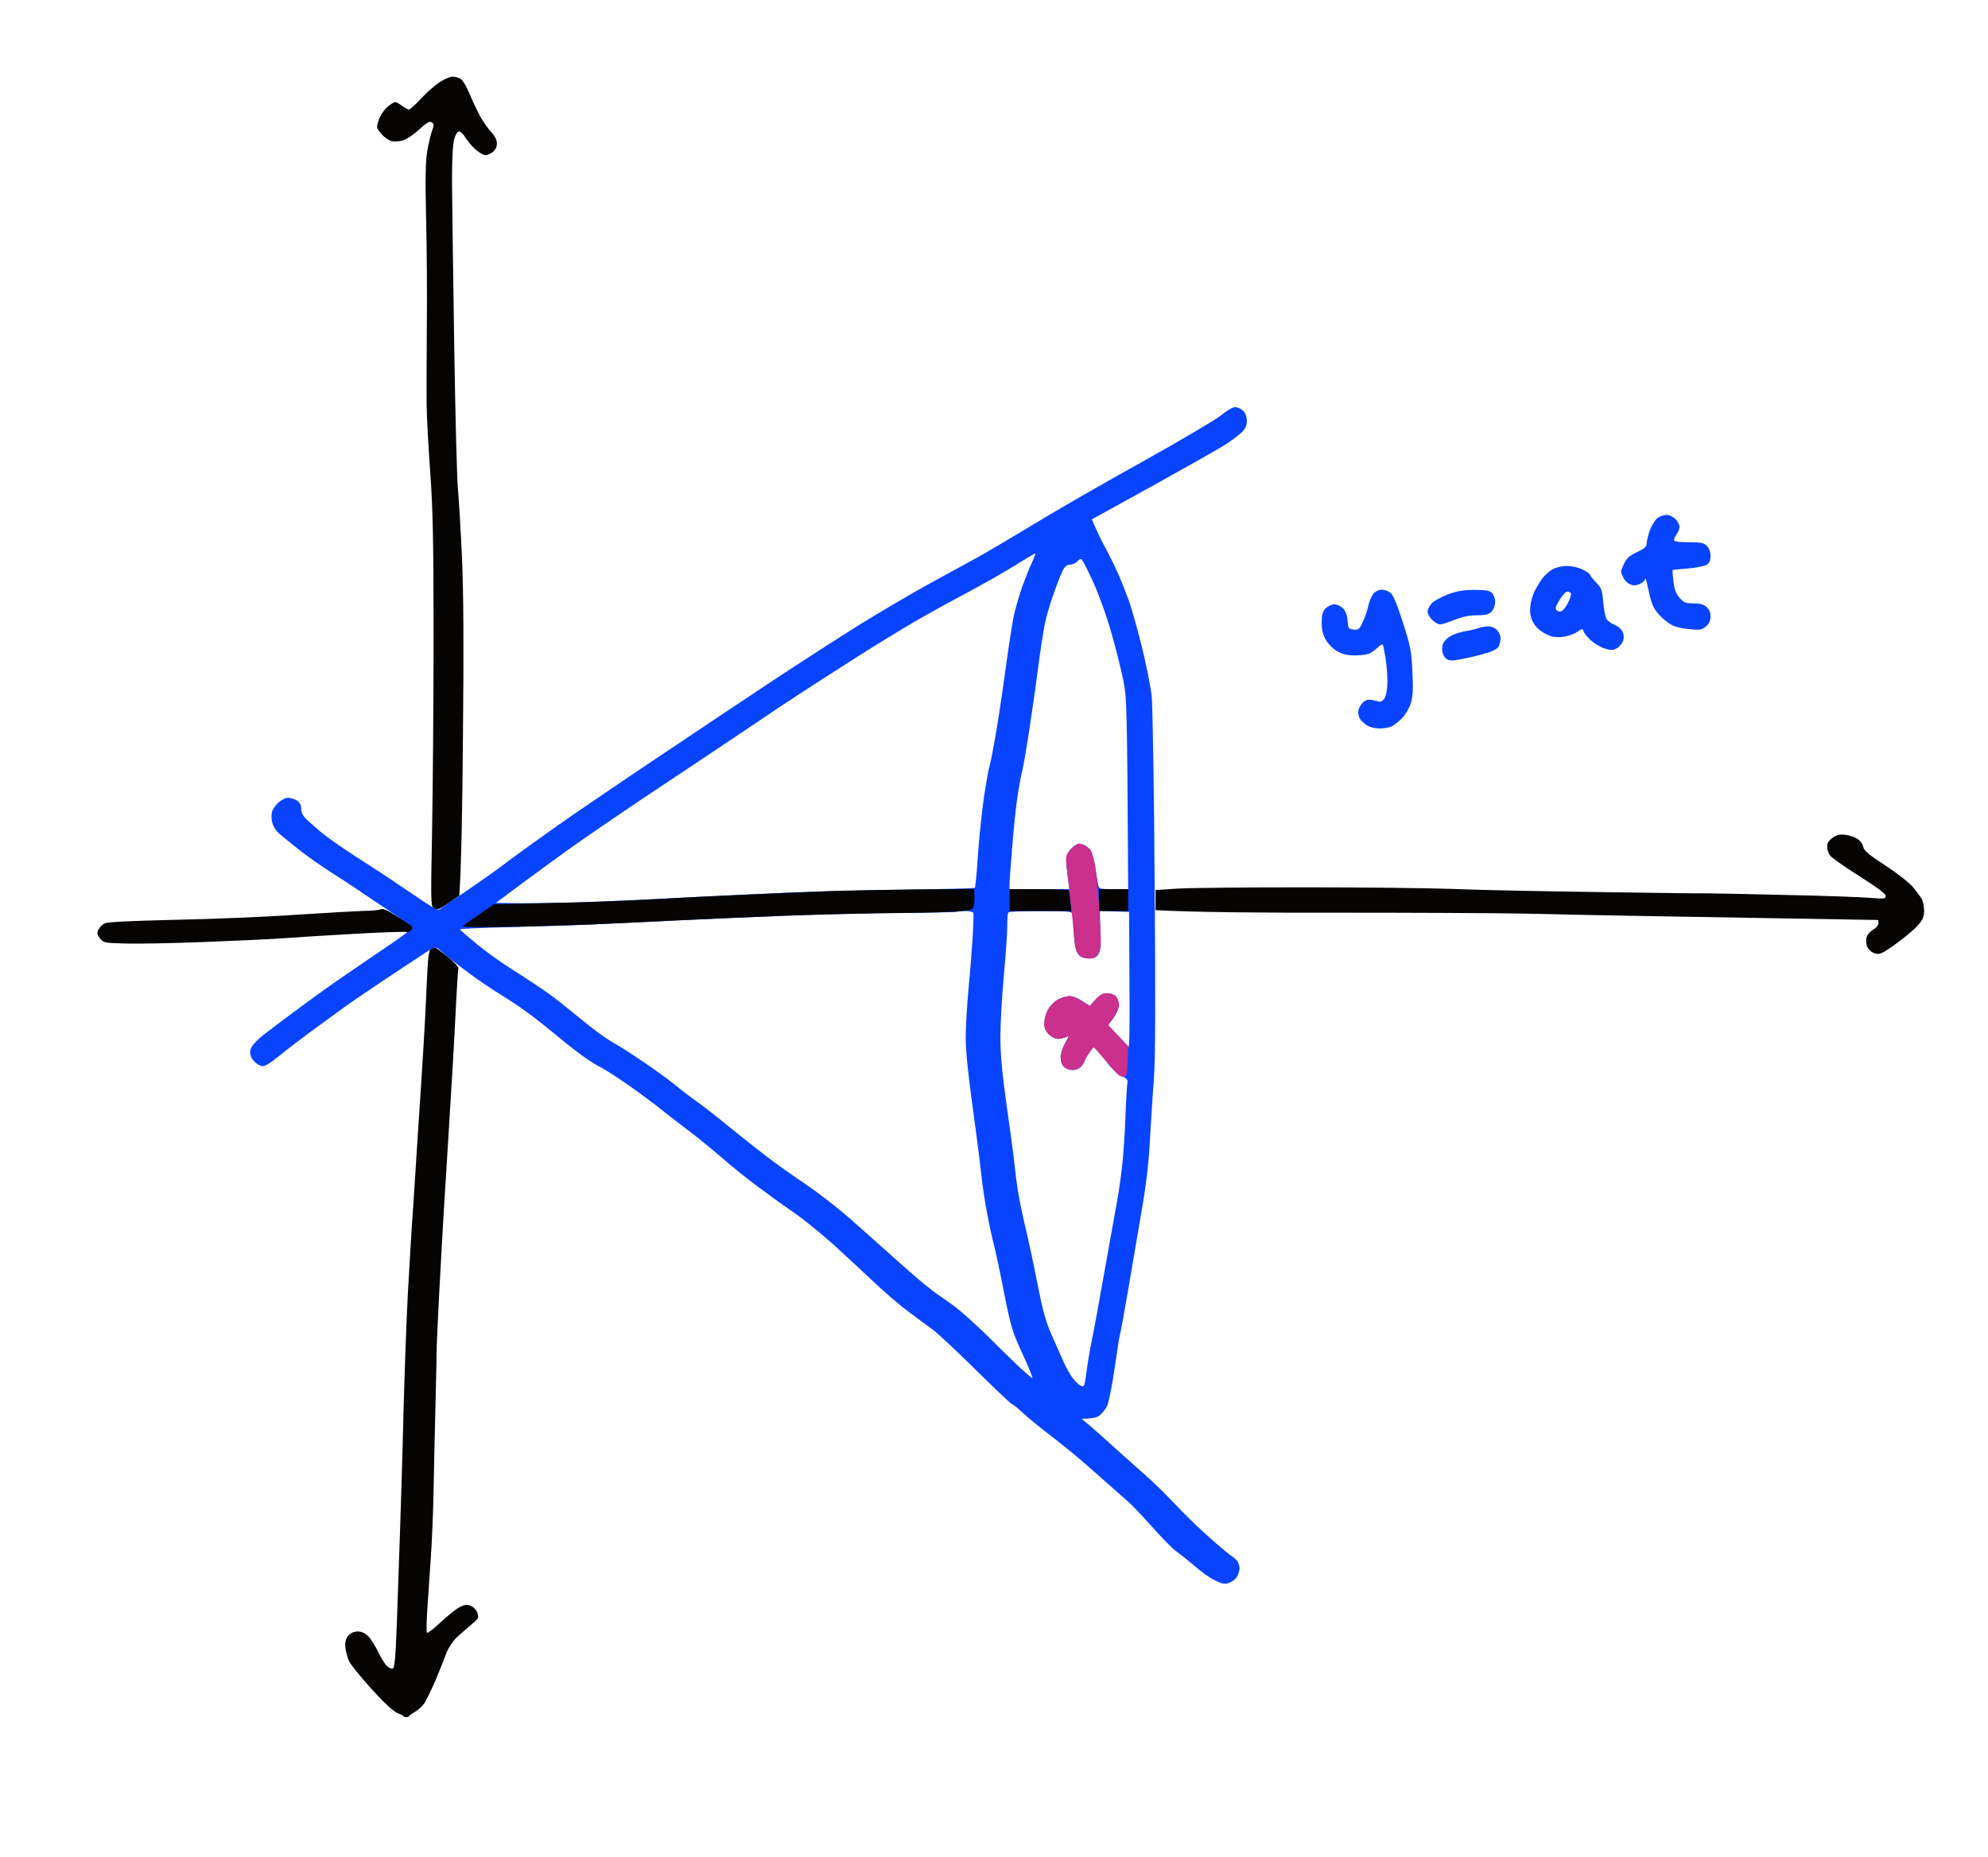 <svg version="1.2" xmlns="http://www.w3.org/2000/svg" viewBox="0 0 1089 1017" width="1089" height="1017">
	<title>image (2)</title>
	<style>
		.s0 { fill: #0844ff } 
		.s1 { fill: #050403 } 
		.s2 { fill: #ca308c } 
	</style>
	<g id="Background">
		<path id="Path 0" class="s0" d="m810 344c-1.4 0.5-5.1 1.4-8.3 1.9-3.4 0.7-6.9 2.1-8.7 3.6-2.2 1.8-3 3.4-3 5.8-0.1 1.8 0.7 4 1.7 5 1.3 1.3 2.8 1.7 5.3 1.3 1.9-0.2 5.8-1 8.5-1.6 2.8-0.6 7.1-1.8 9.8-2.6 2.7-0.8 5.1-2.2 5.7-3.4 0.5-1.1 1-3.1 1-4.5 0-1.4-0.9-3.4-2-4.5-1.1-1.1-3.2-2-4.8-1.9-1.5 0-3.8 0.4-5.2 0.9z"/>
		<path id="Path 1" class="s0" d="m793 325.6c-3.6 1.4-7.5 3.6-8.8 4.9-1.2 1.4-2.2 3.4-2.2 4.5 0 1.1 1.1 3.1 2.5 4.5 1.4 1.4 3.3 2.5 4.3 2.5 0.9 0 4.5-1.1 8-2.5 4.2-1.7 8.1-2.5 12.2-2.5 4.7 0 6.4-0.4 8-2 1.2-1.2 2-3.4 2-5.3 0.1-1.8-0.7-3.9-1.7-4.9-1.4-1.4-3.5-1.7-9.8-1.7-6 0-9.6 0.7-14.5 2.5z"/>
		<path id="Path 2" class="s0" d="m752.3 325.3c-1 1.2-2.2 4-2.7 6.2-0.4 2.2-1.7 6.2-2.9 8.8-2 4.4-2.5 4.8-5.2 4.5-2.8-0.3-3-0.6-3.3-4.8-0.2-2.9-1.1-5.3-2.5-6.8-1.2-1.2-3.3-2.2-4.7-2.2-1.4 0-3.6 1-4.8 2.2-1.7 1.8-2.2 3.5-2.2 7.8 0 3.9 0.7 6.7 2.3 9.5 1.3 2.2 4 5 6.2 6.2 2.8 1.6 5.7 2.3 9.8 2.3 3.1 0 6.7-0.5 8-1.1 1.2-0.6 3.2-2.1 4.4-3.3 1.3-1.1 2.5-1.9 2.7-1.6 0.3 0.3 0.9 3.4 1.5 7 0.6 3.6 1.1 9.4 1.1 13 0 3.6-0.6 7.6-1.3 9-0.7 1.4-2 2.4-2.8 2.3-0.8-0.1-2.7-0.5-4.4-0.9-2.3-0.4-3.5-0.1-5.3 1.8-1.2 1.2-2.2 3.4-2.2 4.8 0 1.4 0.5 3.2 1.2 4.1 0.7 0.9 2.4 2.4 3.8 3.3 1.4 0.9 4.4 1.6 6.8 1.6 2.3 0 5.2-0.5 6.5-1.1 1.2-0.6 3.7-2.5 5.5-4.3 1.8-1.7 4-5.3 4.9-8.1 1.3-4 1.5-7.5 1-17.5-0.5-11.2-1-14-5.2-27-3.1-9.8-5.3-15.1-6.8-16.3-1.2-1-3.4-1.8-4.9-1.7-1.5 0-3.5 1-4.5 2.2z"/>
		<path id="Path 3" fill-rule="evenodd" class="s0" d="m858.3 310c2.7 0 6.4 0.8 8.7 2 2.2 1.1 4 2.3 4 2.8 0 0.4 1.4 2.3 3.3 4.2 3 3.1 3.4 4.3 3.9 10.5 0.3 3.9 1.1 8 1.7 9.3 0.6 1.2 2.5 2.6 4.1 3.2 1.7 0.6 3.7 2.1 4.5 3.5 1 1.7 1.2 3.3 0.7 5.2-0.5 1.6-2 3.5-3.4 4.3-2.2 1.3-3.3 1.3-6.7 0.2-2.3-0.6-5.7-2.7-7.7-4.5-1.9-1.7-3.7-4-4-5-0.4-1.6-0.7-1.5-3.6 0.5-1.9 1.3-5.4 2.4-8.3 2.7-4 0.3-5.9-0.1-9.5-2.1q-4.5-2.5-6.4-6.4c-1.3-2.8-1.7-5.2-1.3-8.4 0.2-2.5 1.3-6.1 2.2-8 1-1.9 2.8-5 4.1-6.8 1.3-1.9 3.9-4.2 5.7-5.3 1.9-1.1 5.1-1.9 8-1.9zm-5.6 24.3c0.7 0.7 1.9 0.9 2.8 0.4 0.8-0.4 2.4-2.5 3.5-4.7 1.1-2.2 1.8-4.4 1.5-5-0.3-0.6-1.2-1-2-1-0.8 0-2.7 2.1-4.2 4.6-2.2 3.5-2.5 4.8-1.6 5.7z"/>
		<path id="Path 4" class="s0" d="m907.9 283.8c-1.3 1-3.2 4.1-4.2 6.8-0.9 2.7-1.7 5.9-1.7 7.1 0 1.8-1.2 2.8-5.2 4.7-3.9 1.8-5.8 3.4-7 6-1 2-1.8 4-1.8 4.6 0 0.6 0.6 2.1 1.3 3.5 0.6 1.4 2.3 3 3.7 3.6 1.8 0.7 3.2 0.7 5.3-0.3 1.5-0.7 2.7-1.7 2.7-2.3 0-0.6 0.2-0.8 0.4-0.5 0.3 0.3 1 3.2 1.7 6.5 0.6 3.3 1.8 7.4 2.7 9 0.8 1.6 2.9 4.3 4.6 5.8 1.7 1.6 4.3 3.5 5.9 4.3 1.5 0.8 5.6 1.7 9.2 2 5.7 0.6 6.8 0.4 9-1.5 1.7-1.4 2.5-3.1 2.5-5.4 0.1-2-0.7-3.9-2.1-5.2-1.5-1.4-3.5-2-7.1-2-4.2 0-5.4-0.4-7.7-3-2-2.3-2.9-4.5-3.4-9-0.4-3.3-0.6-6.1-0.4-6.3 0.1-0.1 3.8-0.5 8.2-0.8 4.4-0.4 9-1.3 10.3-2 1.6-1 2.2-2.3 2.2-4.9 0-2.2-0.8-4.3-2-5.5-1.7-1.7-3.3-2-10-2-5.8 0-8-0.4-8-1.3 0-0.6 0.7-2.1 1.5-3.2 0.9-1.1 1.5-2.9 1.5-4 0-1.1-1-3-2.2-4.2-1.3-1.3-3.5-2.3-4.9-2.3-1.4 0-3.7 0.8-5 1.8z"/>
		<path id="Path 5" class="s1" d="m241 44.9c-2.5 1.6-7.1 5.6-10.3 9-3.1 3.4-6.1 6.1-6.7 6.1-0.6 0-2.2-0.9-3.7-2-1.6-1.2-3.2-2.1-3.8-2.1-0.6 0-2.3 1.1-3.9 2.3-1.6 1.3-3.7 4.1-4.7 6.3-0.9 2.2-1.5 4.7-1.3 5.5 0.2 0.8 1.6 2.7 3.1 4.2 1.6 1.6 3.9 3 5.3 3.2 1.4 0.2 4 0 5.8-0.5 1.7-0.5 5.7-3.1 8.7-5.9 4.2-3.8 5.8-4.8 7-4 1.3 0.9 1.3 1.5 0.1 4.8-0.7 2-1.9 7.1-2.6 11.2-0.9 5.6-1.1 14.8-0.6 36.5 0.4 15.9 0.6 42.7 0.4 59.5-0.1 16.8-0.2 36.1-0.1 43 0.1 6.9 1 23.5 2 37 1.4 19.8 1.8 36.8 1.8 89 0 35.5-0.4 83.4-0.8 106.5-0.8 39.8-0.7 42.1 1 43.2 1.5 1 2.8 0.5 7.9-3l6-4.2c1.1-14.7 1.7-50.1 2-88 0.5-48.7 0.3-77.1-0.5-96.5-0.7-15.1-1.7-32-2.2-37.5-0.6-5.5-1.5-41.5-2.1-80-0.6-38.5-1.1-78.5-1.2-89 0-11.9 0.4-20.6 1.2-23.3 0.7-2.5 1.8-4.2 2.7-4.2 0.8 0 2.4 1.5 3.4 3.3 1 1.7 3.5 4.7 5.5 6.5 2 1.7 4.4 3.2 5.4 3.2 0.9 0.1 2.8-0.7 4.1-1.7q2.3-1.8 2.3-4.8c-0.1-1.9-1.1-4.1-3-6-1.6-1.7-4.3-5.5-6-8.5-1.7-3-4.3-8.6-5.9-12.4-1.5-3.8-3.7-7.5-4.8-8.3-1.1-0.7-3.1-1.3-4.5-1.3-1.4 0-4.5 1.3-7 2.9z"/>
		<path id="Path 6" fill-rule="evenodd" class="s0" d="m676.6 223c1.3 0 3.3 0.9 4.4 2 1.2 1.2 2 3.3 2 5.5 0 2.5-0.8 4.3-2.8 6.3-1.6 1.5-5.3 4.3-8.3 6.3-3 2-20.7 12-39.4 22.4-18.7 10.3-34.1 18.8-34.3 18.9-0.2 0 1.1 3 2.8 6.6 1.6 3.6 4.3 8.8 5.8 11.5 1.5 2.8 4 7.9 5.6 11.5 1.6 3.6 4.1 9.9 5.6 14 1.6 4.1 4.8 15.6 7.3 25.5 2.5 9.9 5 22.5 5.6 28 0.5 5.5 1.3 51.5 1.6 102.5 0.5 63.6 0.4 96.9-0.4 106.5-0.6 7.7-1.5 22.3-2.1 32.5-0.6 12.8-2 25-4.5 39.5-2 11.5-5.4 31.6-7.6 44.5-2.2 12.9-4.2 23.7-4.4 24-0.2 0.3-1.5 8.5-2.9 18.3-1.4 9.7-3.3 19.1-4.1 20.7-0.8 1.6-2.5 3.9-3.8 5-1.4 1.3-3.6 2-10.2 2.1l4.4 3.7c2.4 2 7.5 6.6 11.5 10.2 3.9 3.6 10.8 9.6 15.1 13.5 4.4 3.8 10.2 9.2 13 12 2.7 2.8 7.8 7.9 11.2 11.5 3.4 3.6 10.5 10.3 15.8 15 5.3 4.7 10.4 8.9 11.3 9.4 0.9 0.5 2.2 1.7 2.9 2.5 0.7 0.9 1.3 2.7 1.3 4.1 0 1.4-0.7 3.5-1.5 4.8-0.8 1.2-2.7 2.7-4.3 3.2-2.2 0.9-3.6 0.6-7.7-1.4-2.8-1.3-7.7-4.8-11-7.8-3.4-2.9-7.8-6.4-9.8-7.8-2.1-1.4-8.1-7.5-13.4-13.5-5.4-6-11.3-12.3-13.3-14-1.9-1.6-7.5-6.6-12.5-11-5-4.5-13-11.5-18-15.6-5-4.1-11.9-9.6-15.5-12.3-3.6-2.8-8.9-7.1-11.8-9.8-2.8-2.6-5.5-4.8-6-4.8-0.4 0-9-8.2-19.2-18.2-10.2-10.1-20.8-20-23.5-22.1-2.8-2-8.8-6.5-13.5-10-4.7-3.4-13.2-10.7-19-16.2-5.8-5.5-16.2-15.1-23-21.3-6.9-6.1-16.6-14-21.5-17.3-5-3.4-14-9.9-20-14.4-6.1-4.5-14.2-11.1-18-14.5-3.9-3.4-10.2-8.6-14-11.6-3.9-3-8.9-6.9-11.2-8.6-2.4-1.8-8-6.2-12.5-9.8-4.6-3.5-12.5-9.3-17.6-12.7-5-3.5-11.1-7.3-13.5-8.4-2.3-1.2-7.4-4.6-11.2-7.5-3.9-2.9-10.1-7.9-13.9-11.1-3.8-3.2-10.3-8.3-14.5-11.3-4.2-3.1-11-7.5-15.1-10-4.1-2.5-12.2-8-18-12.4-5.8-4.3-11.7-9-13.2-10.5-2-1.9-3.2-2.4-4.5-1.8-1 0.5-4.1 2.3-6.8 4.2-2.8 1.8-11.5 7.6-19.5 12.9-8 5.3-18.6 12.5-23.5 16.1-5 3.6-13.3 9.7-18.5 13.5-5.2 3.9-12 9-15 11.5-3 2.5-6.6 5.1-7.8 5.7-2 1.1-2.8 1-5-0.2-1.5-0.9-3.2-2.8-3.7-4.3-0.8-2.1-0.6-3.5 0.5-5.5 0.9-1.5 3.8-4.4 6.5-6.5 2.8-2.1 9.3-7.1 14.6-11 5.3-4 13.7-10.1 18.7-13.7 5-3.6 17.8-12.4 28.3-19.5 10.6-7.1 19.4-13.4 19.6-14 0.2-0.6-5.2-4.7-11.9-9.2-6.8-4.5-14.6-9.7-17.3-11.6-2.8-1.9-9.5-6.3-15-9.8-5.5-3.5-13.6-9.2-18-12.7-4.4-3.5-9.2-7.4-10.8-8.8-1.5-1.3-3.1-3.9-3.5-5.6-0.5-1.8-0.6-4.4-0.3-5.8 0.3-1.4 1.8-3.7 3.4-5.2 1.7-1.6 4-2.8 5.5-2.8 1.5 0 3.7 0.7 4.9 1.5q2.3 1.5 2.3 4.5 0 3 2.9 5.8c1.6 1.5 5.1 4.5 7.7 6.8 2.7 2.2 8.3 6.3 12.4 9 4.1 2.8 9.6 6.4 12.2 8 2.6 1.6 8.7 5.6 13.5 8.8 4.8 3.3 12.7 8.6 17.5 11.8 8.8 5.8 8.8 5.8 11 3.9 1.3-1 7.2-5.1 13.3-9.1 6-4.1 15.5-10.7 21-14.9 5.5-4.2 17.9-13.1 27.5-19.9 9.6-6.8 34.7-23.9 55.8-38 21.1-14.2 49.9-33.3 64-42.7 14.2-9.4 35.2-22.9 46.7-30.1 11.6-7.2 29.1-17.5 39-22.9 9.9-5.4 21.8-11.9 26.5-14.5 4.7-2.6 18.4-10.7 30.5-18 12.1-7.4 38.9-22.8 59.5-34.2 20.6-11.5 39.9-22.9 42.9-25.3 3-2.6 6.4-4.5 7.7-4.5zm-146.6 101.5c-9.1 4.8-22.1 12-29 16-6.9 4-20.8 12.5-31 19-10.2 6.5-24.1 15.4-31 19.9-6.8 4.4-19 12.5-27 18-8 5.4-28.5 19.1-45.5 30.4-17.1 11.3-38.7 26-48 32.5-9.4 6.6-23.7 17-31.9 23.1l-14.9 11.1c20 0.5 37.3 0.1 51.3-0.4 14-0.6 38.3-1.7 54-2.6 15.7-0.8 39.5-1.9 53-2.5 13.5-0.6 42.3-1.4 64-1.7 21.7-0.3 39.7-0.7 40-1 0.3-0.3 1.1-8.4 1.7-18.1 0.7-9.8 2.2-24 3.3-31.7 1.2-7.7 2.5-15.4 3.1-17 0.5-1.6 2.3-10.9 3.9-20.5 1.6-9.6 4-26.1 5.4-36.5 1.4-10.4 3.3-22.1 4.1-26 0.9-3.9 2.9-10.6 4.4-15 1.6-4.4 3.9-10.4 5.3-13.2 1.3-2.9 2.2-5.3 1.9-5.2-0.3 0-5.1 2.9-10.6 6.3-5.5 3.5-17.4 10.2-26.5 15.1zm56.2-15.2c-2.1 0.1-3.1 1.1-4.5 4.2-1 2.2-3.2 7.8-4.8 12.5-1.7 4.7-3.7 11.6-4.5 15.5-0.8 3.9-2.6 15.3-3.9 25.5-1.3 10.2-3.6 25.9-5 35-1.4 9.1-3 18.3-3.6 20.5-0.6 2.2-1.7 8.3-2.5 13.5-0.8 5.2-2.1 17.6-2.9 27.5-0.8 9.9-1.5 19.2-1.5 20.8v2.7h33c-0.7-3.5-1.2-7.4-1.6-11-0.6-5.2-0.4-7 0.9-9.2 0.9-1.6 2.7-3.3 3.9-3.9 1.7-0.8 3-0.8 4.8 0 1.4 0.6 3 2.1 3.7 3.3 0.6 1.3 1.7 5.4 2.3 9.3 0.7 3.9 1.4 8 1.6 9.3 0.4 2.1 0.9 2.2 8.4 2.2h8c-0.6-101.4-0.7-105.1-2.8-115-1.2-5.8-4.1-17.5-6.6-26-2.4-8.7-6.8-20.7-9.9-27.5-3-6.6-5.9-12.1-6.4-12.3-0.5-0.1-1.5 0.5-2.2 1.3-0.7 0.9-2.5 1.6-3.9 1.8zm-92.2 190.7c-16.2 0.1-45.7 0.8-65.5 1.6-19.8 0.8-44.6 1.9-55 2.4-10.5 0.5-28.2 1.4-39.5 1.9-11.3 0.6-34.3 1.4-51.3 1.8-16.9 0.4-30.7 1-30.7 1.3-0.1 0.3 4.1 3.9 9.2 8.1 5.1 4.2 13.3 10.1 18.3 13.2 4.9 3.1 12.6 8.1 17 11.1 4.4 3 10.3 7.4 13.1 9.8 2.9 2.4 8.9 7.2 13.4 10.8 4.5 3.6 10.6 7.9 13.6 9.5 3 1.6 10.5 6.5 16.7 10.7 6.1 4.2 13.7 9.7 16.7 12.2 3 2.5 8.2 6.5 11.5 8.8 3.3 2.3 11.5 8.7 18.3 14.3 6.8 5.5 16 12.8 20.5 16.2 4.5 3.5 13.8 10.1 20.7 14.7 6.9 4.7 17.4 12.8 23.5 18.1 6 5.3 16.6 14.7 23.5 20.9 6.9 6.2 15 13.3 18 15.7 3 2.5 6.8 5.4 8.5 6.5 1.6 1 5.7 3.9 9 6.4 3.3 2.5 10.9 9.4 17 15.3 6 6 14 13.8 17.7 17.3 3.8 3.5 7 6.3 7.3 6.2 0.3-0.2-2.1-6.2-5.4-13.3-5.5-11.9-6.4-14.7-10.1-33.5-2.2-11.3-4.7-23-5.5-26-0.8-3-2.4-10.2-3.5-16-1.2-5.8-2.8-16.1-3.5-23-0.7-6.9-3-24.1-4.9-38.2-2.3-16.2-3.6-29.7-3.6-36.3 0-5.8 0.7-17.8 1.5-26.7 0.9-9 1.9-21.8 2.3-28.5 0.4-6.8 0.6-12.7 0.4-13.3-0.1-0.5-2.2-1-4.5-1-2.4 0-4.6 0.2-4.8 0.4-0.2 0.2-13.7 0.5-29.9 0.6zm57.8 5.9c0.1 3.1-0.7 15.3-1.8 27.1-1.1 11.8-2 27.5-2 34.8 0 9.8 0.9 19.5 3.4 37.5 1.9 13.3 4 28.9 4.6 34.7 0.6 5.8 1.8 14.1 2.7 18.5 0.9 4.4 2.6 12.3 3.9 17.5 1.2 5.2 3.9 17.8 5.9 28 2.7 13.9 4.6 20.6 7.5 27 2.1 4.7 5 11.2 6.4 14.5 1.5 3.3 3.8 7.5 5.2 9.3 1.3 1.7 3.3 3.7 4.4 4.2 1.9 0.9 2.1 0.5 3.1-7.2 0.6-4.6 1.9-12.6 3-17.8 1.1-5.2 4.2-22.1 6.9-37.5 2.8-15.4 5.9-33 7-39 1.1-6 2.4-15.5 2.9-21 0.6-5.5 1.3-16.7 1.6-25 0.3-8.2 0.8-16.2 1-17.7 0.4-2.4 0-3-3-4.3-2-0.9-5.1-3.7-7.4-6.7-2.1-2.9-4.8-6.2-5.9-7.3l-2.2-2c-3 3.9-4.2 5.9-4.6 7-0.3 1.1-1.4 2.8-2.3 3.8-0.9 1-3 1.8-4.6 1.8-1.7 0-3.8-0.8-4.7-1.8-1-1-1.8-3.3-1.8-5.3 0-1.9 1.2-5.4 2.5-7.7 2.3-4 2.3-4.2 0.5-3.3-1.1 0.5-3.1 1-4.5 1-1.4 0-3.6-1.1-5-2.5-1.8-1.8-2.5-3.6-2.5-6.2 0.1-2.1 1-5.4 2.1-7.3 1-1.9 3.4-4.4 5.2-5.4 1.7-1 4.6-1.9 6.3-2 1.8-0.1 4.8 1 7.2 2.7l4.2 2.7c5.3-6.1 6.8-7 9.2-7 1.9-0.1 4 0.7 5 1.7 1 1 1.7 3.2 1.7 4.8 0 1.8-1.2 4.6-2.9 7l-3 4c7.5 7.8 10.2 10.9 10.9 12 0.8 1.5 1-7.9 0.8-36l-0.2-38-16-0.6c0.5 19.3 0.3 22.1-0.9 23.9-1.1 1.5-2.6 2.2-4.9 2.2-1.7 0-4-0.5-5-1.2-1-0.7-2.2-3.3-2.7-5.8-0.5-2.5-0.9-7.1-1-10.2 0-3.2-0.2-6.5-0.5-7.3-0.4-1.3-3.3-1.5-17.3-1.5-9.3 0-17.2 0.3-17.7 0.7-0.5 0.3-0.8 3.1-0.7 6.2z"/>
		<path id="Path 7" class="s2" d="m600.1 547.5l-3.1 3.5c-6.6-4.4-9.6-5.5-11.4-5.4-1.7 0.1-4.6 1-6.3 2-1.8 1-4.2 3.5-5.2 5.4-1.1 1.9-2 5.2-2.1 7.3 0 2.6 0.7 4.4 2.5 6.2 1.4 1.4 3.6 2.5 5 2.5 1.4 0 3.4-0.5 4.5-1 1.8-0.9 1.8-0.7-0.5 3.3-1.3 2.3-2.5 5.8-2.5 7.7 0 2.1 0.6 4.2 1.7 5.2 1 1 3.2 1.8 4.8 1.8 1.7 0 3.7-0.7 4.6-1.7 0.9-1 2-2.7 2.3-3.8 0.4-1.1 1.6-3.1 2.7-4.5l2.1-2.5c6.1 7 9.3 10.7 11.1 12.8 2.1 2.5 3.9 3.7 5.2 3.5 1.8-0.3 2-1.2 2.2-8.6l0.3-8.2-11-11.5c4.6-6.2 6-9.3 6-11 0-1.6-0.7-3.8-1.7-4.7-1-1-3.2-1.8-5-1.8-2.3 0-3.9 0.9-6.2 3.5z"/>
		<path id="Path 8" class="s1" d="m602 493v6h16v-12h-16z"/>
		<path id="Path 9" class="s1" d="m553 493v6h34c-1-8.1-1.4-10.8-1.6-11.3-0.2-0.4-7.6-0.7-16.4-0.7h-16z"/>
		<path id="Path 10" class="s1" d="m451.5 488.2c-8.8 0.3-27.9 1.2-42.5 1.8-14.6 0.6-38 1.8-52 2.6-14 0.8-39.2 1.7-56 2l-30.5 0.7c-12.4 8.5-16.4 11.4-17 11.9-0.7 0.7 9.6 0.8 29.5 0.4 16.8-0.4 39.7-1.1 51-1.7 11.3-0.5 29.1-1.4 39.5-1.9 10.4-0.5 35.4-1.6 55.5-2.4 20.1-0.7 48.2-1.4 62.5-1.5 14.3-0.1 29.5-0.5 33.7-0.9 6.5-0.6 7.8-1 8.2-2.7 0.3-1.1 0.5-3.7 0.4-5.8l-0.2-3.8c-51.2 0.4-73.3 0.9-82.1 1.3z"/>
		<path id="Path 11" class="s2" d="m586.7 465.3c-3.1 3.2-3.1 3.2-2.2 10.7 0.4 4.1 0.9 8.4 1 9.5 0.1 1.1 0.7 6.5 1.3 12 0.7 5.5 1.4 13 1.7 16.7 0.4 5 1 7.3 2.5 8.8 1.2 1.2 3.3 2 5.5 2 2.7 0 3.9-0.6 5.2-2.8 1.6-2.5 1.7-4.2 0.5-23.2-0.7-11.3-1.8-23-2.5-26-0.7-3-1.7-6.2-2.2-7.1-0.6-0.9-2-2.1-3.3-2.8-1.2-0.6-2.7-1.1-3.3-1.1-0.6 0-2.5 1.5-4.2 3.2z"/>
		<path id="Path 12" class="s1" d="m1003.7 459c-2 1.5-2.9 3-2.8 4.8 0 1.5 0.7 3.6 1.5 4.7 0.7 1.1 7.9 6.2 16 11.3 9.7 6.1 14.6 9.8 14.6 10.9 0 1.6-0.8 1.7-8.2 1.1-4.6-0.4-25.4-1.2-46.3-1.6-20.9-0.5-40.5-0.9-43.5-0.9-3 0.1-29.8-0.2-59.5-0.7-29.7-0.4-65.5-1.1-79.5-1.7-14-0.5-50.9-0.9-82-0.9-31.1 0-62 0.3-68.8 0.7l-12.2 0.8v11c21.3 1.2 60.3 1.5 100.5 1.4 40.1 0 85.8 0.2 101.5 0.5 15.7 0.4 41.8 0.9 58 1.2 16.2 0.3 53.3 0.9 82.5 1.4 29.1 0.5 53.1 0.9 53.2 0.9 0.2 0.1 0.3 0.9 0.3 1.8 0 1-1.3 2.6-3 3.5-1.7 1.1-3.3 2.9-3.6 4.5-0.3 1.6-0.1 3.8 0.5 5 0.6 1.3 2.2 2.8 3.6 3.3 1.7 0.7 3.2 0.6 4.7-0.2 1.3-0.6 5.5-3.4 9.3-6.3 3.8-2.8 8.5-6.8 10.2-8.8 2.6-2.9 3.3-4.6 3.3-7.7 0-2.2-0.5-5-1.1-6.3-0.7-1.2-2.9-4.2-4.9-6.7-2.2-2.6-8.7-7.7-15.3-12-9.1-5.9-11.7-8.1-12.1-10.3-0.3-1.5-1.8-3.5-3.4-4.4-1.5-0.9-4.5-1.9-6.7-2.1-3-0.3-4.7 0.2-6.8 1.8z"/>
		<path id="Path 13" class="s1" d="m208.3 498.1c-1 0.4-4.8 0.8-8.6 0.8-3.7 0.1-20.3 1-37 2.1-16.6 1.2-46.6 2.4-66.7 2.8-25.3 0.6-37.2 1.2-38.8 2-1.2 0.7-2.7 2.2-3.3 3.4-0.9 1.9-0.7 2.8 0.9 4.8 1.8 2.4 2.5 2.5 14.3 2.8 6.8 0.2 25.7-0.2 41.9-0.8 16.2-0.6 35.3-1.5 42.5-2 7.1-0.5 25.4-1.7 40.5-2.5 15.1-0.9 28.1-1.3 28.7-1 0.7 0.3 1.9-0.2 2.5-1 1.1-1.3 0.9-1.9-1.1-3.3-1.4-0.9-5-3.3-8.2-5.3-4.1-2.6-6.2-3.4-7.6-2.8z"/>
		<path id="Path 14" class="s1" d="m236 519.9c-1.1 0.7-1.6 4.6-2.2 18.2-0.4 9.6-1.2 25.3-1.8 34.9-0.6 9.6-1.7 27.9-2.6 40.5-0.8 12.7-2.1 32.9-2.9 45-0.9 12.1-2.2 33.9-3 48.5-0.8 14.6-1.9 45-2.5 67.5-0.5 22.5-1.5 53.2-2 68-0.5 14.9-1.3 36.8-1.7 48.9-0.6 15.9-1.1 22-2.1 22.5-0.6 0.3-2.1-0.3-3.3-1.4-1.1-1.1-3.3-4.7-4.9-8-1.6-3.3-4-7.1-5.5-8.5q-2.7-2.5-5.8-2.4c-2.1 0.1-3.9 1-5.1 2.5-1.3 1.7-1.7 3.5-1.4 6.4 0.3 2.2 1.2 5.6 2.1 7.5 0.9 1.9 6.5 8.8 12.4 15.3 6.8 7.5 12 12.3 14.1 13 1.8 0.7 3.2 1.4 3.2 1.7 0 0.3 0.7 0.5 1.5 0.5 0.8 0 1.5-0.2 1.5-0.5 0-0.3 1.5-1.3 3.2-2.3 1.8-1 4.2-3.2 5.4-5 1.1-1.8 3.9-7.5 6.1-12.7 2.2-5.2 4.8-11.7 5.8-14.5 1-2.8 3.5-6.5 5.5-8.5 2.1-1.9 5.7-5.1 8.1-7.1 4.1-3.4 4.3-3.8 3.4-6.5-0.6-1.7-2.2-3.3-3.7-3.9-2.1-0.8-3.5-0.6-6.4 1-2 1.1-6.6 4.8-10.3 8.3-3.6 3.4-6.9 5.9-7.2 5.5-0.4-0.4-0.3-6.4 0.2-13.3 0.5-6.9 1.3-19.5 1.9-28 0.6-8.5 1.3-25 1.5-36.5 0.2-11.5 0.7-33.6 1.1-49 0.4-15.4 0.6-28.7 0.6-29.5 0-0.8 0.6-14.3 1.4-30 0.8-15.7 2.5-45.8 3.9-67 1.3-21.2 2.9-47 3.5-57.5 0.6-10.5 1.5-26.4 1.9-35.5 0.5-9.1 1-17 1.2-17.7 0.2-0.6-2.4-3.4-5.8-6.2-3.5-2.8-6.6-5.1-7-5.1-0.5 0-1.5 0.4-2.3 0.9z"/>
	</g>
</svg>